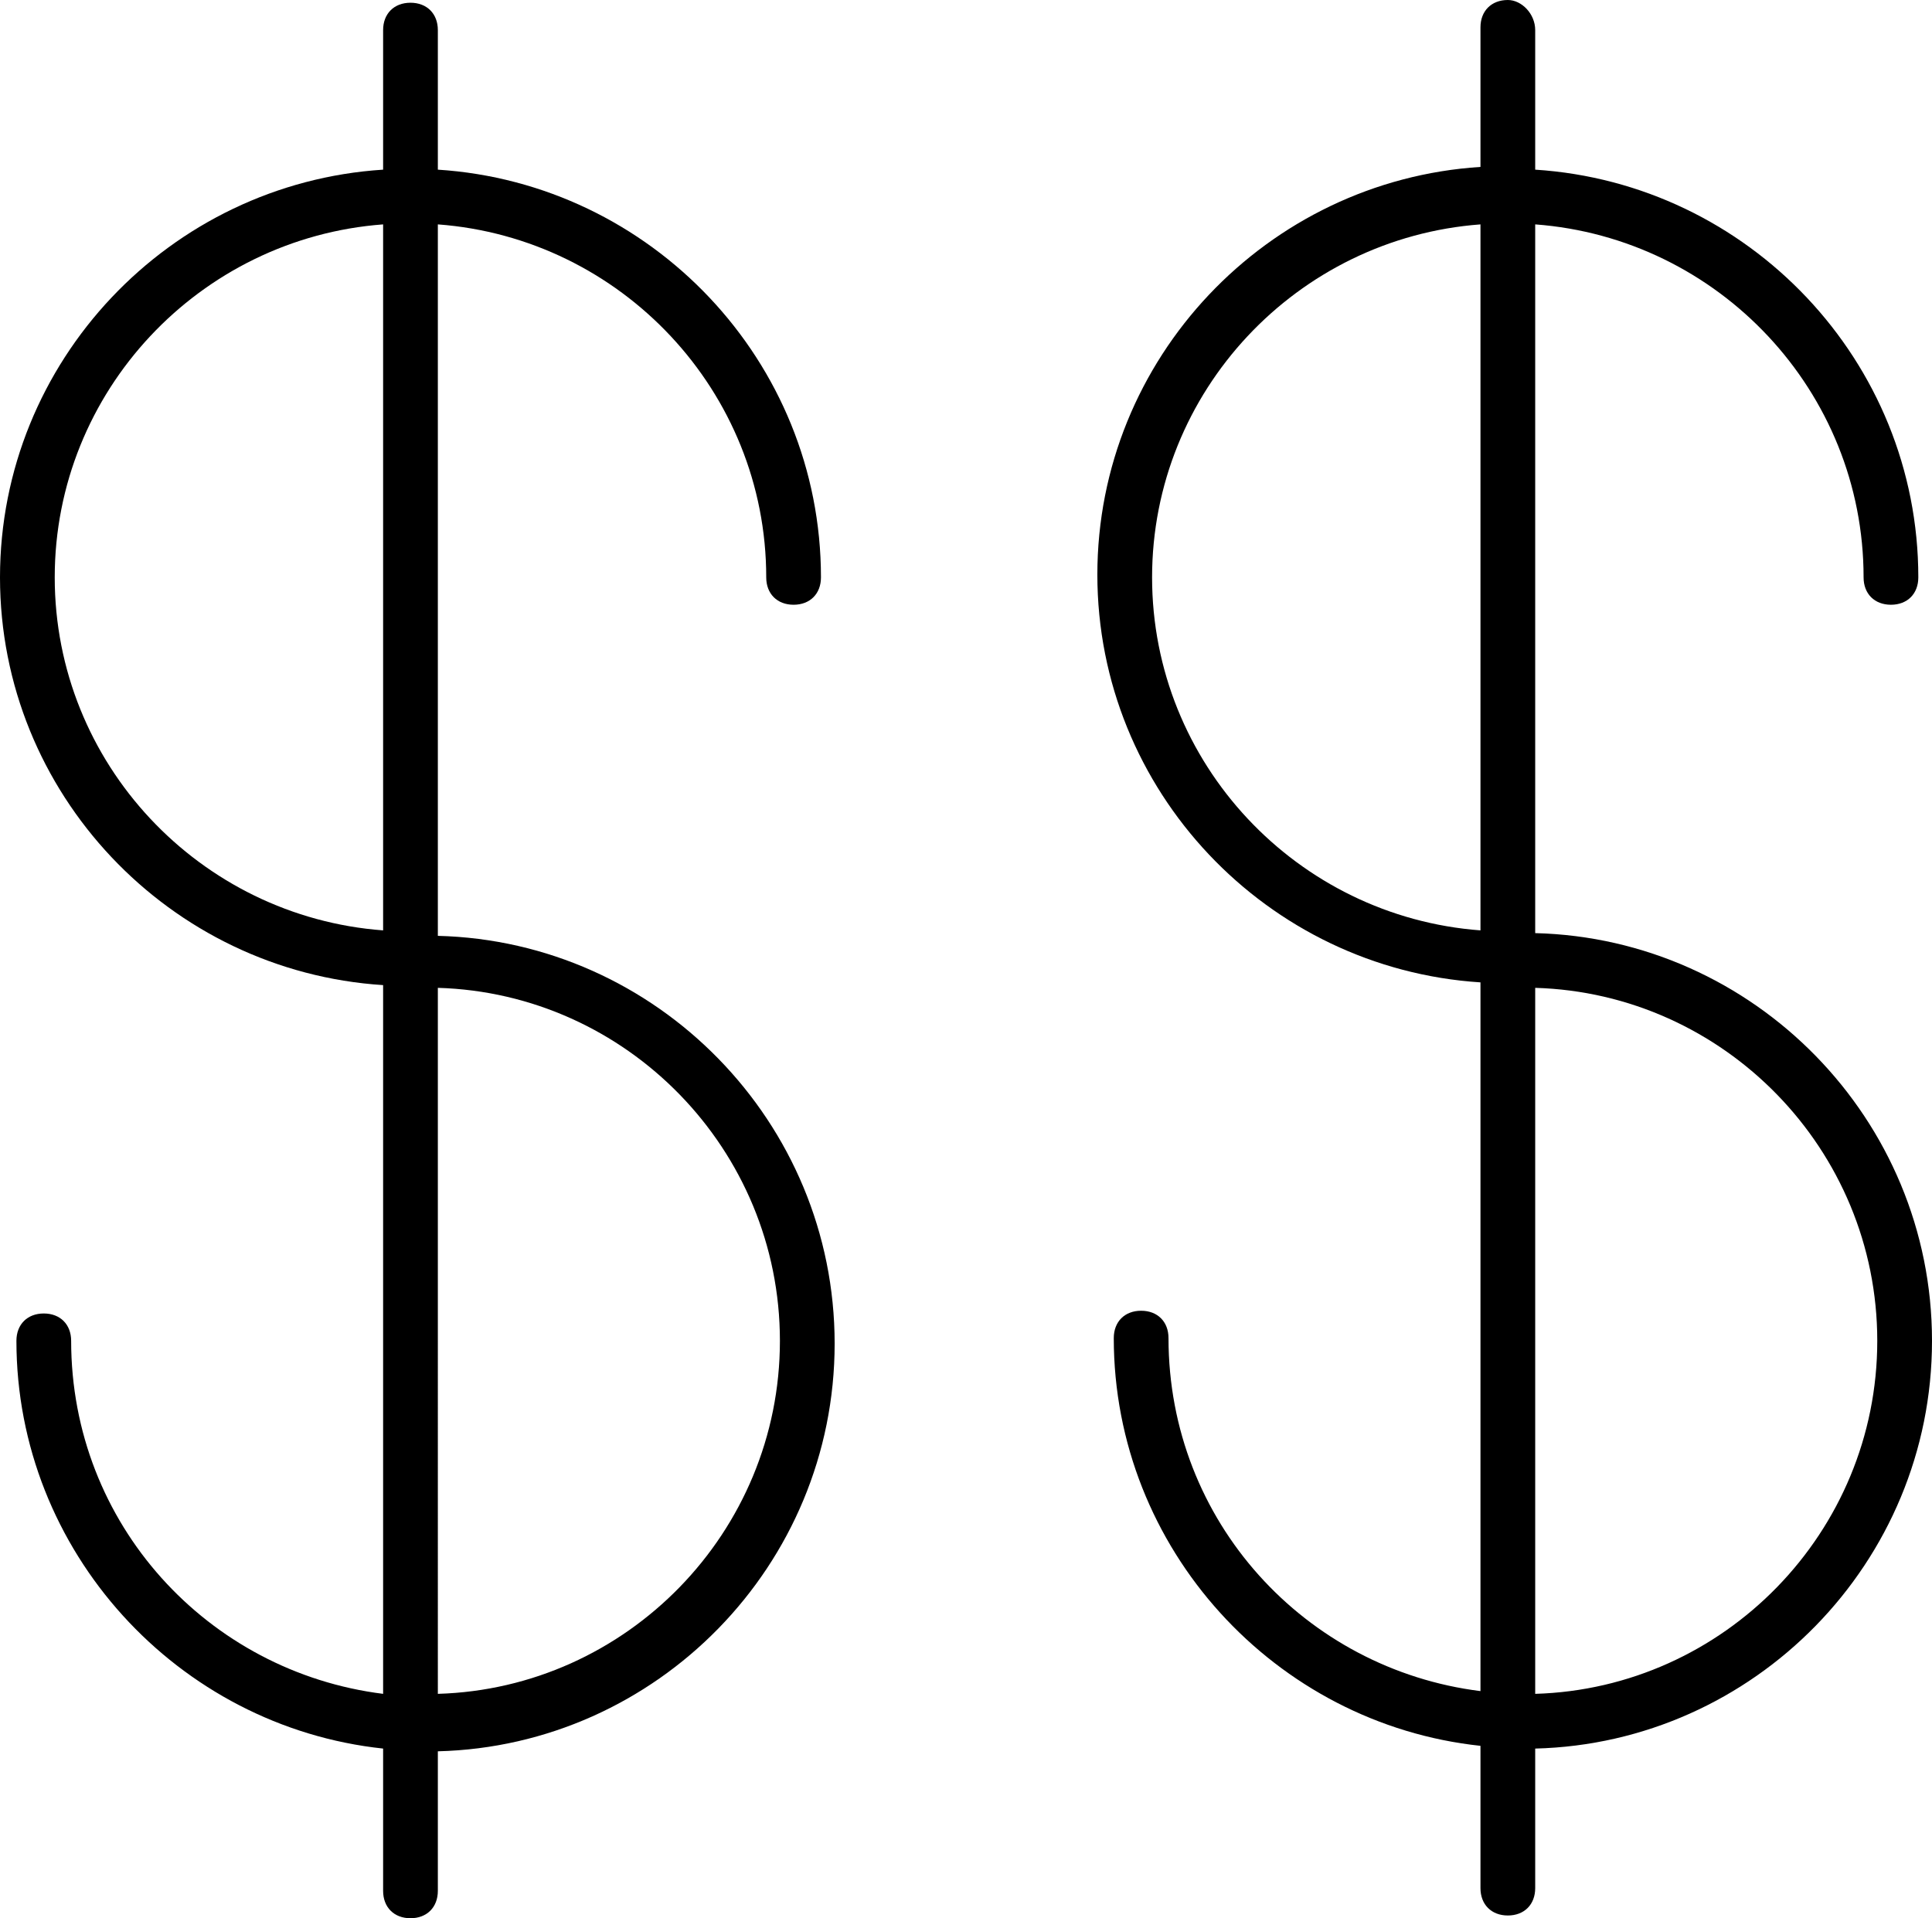 <?xml version="1.0" encoding="UTF-8" standalone="no"?>
<svg
   xmlns:dc="http://purl.org/dc/elements/1.1/"
   xmlns:cc="http://creativecommons.org/ns#"
   xmlns:rdf="http://www.w3.org/1999/02/22-rdf-syntax-ns#"
   xmlns:svg="http://www.w3.org/2000/svg"
   xmlns="http://www.w3.org/2000/svg"
   xmlns:sodipodi="http://sodipodi.sourceforge.net/DTD/sodipodi-0.dtd"
   xmlns:inkscape="http://www.inkscape.org/namespaces/inkscape"
   version="1.1"
   x="0px"
   y="0px"
   viewBox="0 0 70.6 70.1"
   xml:space="preserve"
   id="svg2"
   inkscape:version="0.91 r13725"
   sodipodi:docname="money.svg"
   width="70.6"
   height="70.1"><defs
     id="defs16" /><sodipodi:namedview
     pagecolor="#ffffff"
     bordercolor="#666666"
     borderopacity="1"
     objecttolerance="10"
     gridtolerance="10"
     guidetolerance="10"
     inkscape:pageopacity="0"
     inkscape:pageshadow="2"
     inkscape:window-width="3200"
     inkscape:window-height="1751"
     id="namedview14"
     showgrid="false"
     fit-margin-top="0"
     fit-margin-left="0"
     fit-margin-right="0"
     fit-margin-bottom="0"
     inkscape:zoom="1.888"
     inkscape:cx="-151.16022"
     inkscape:cy="23"
     inkscape:window-x="0"
     inkscape:window-y="24"
     inkscape:window-maximized="1"
     inkscape:current-layer="svg2" /><style
     type="text/css"
     id="style4">
	.st0{fill:none;stroke:#000000;stroke-width:2;stroke-linecap:round;stroke-linejoin:round;stroke-miterlimit:10;}
	.st1{fill:none;stroke:#000000;stroke-linecap:round;stroke-linejoin:round;stroke-miterlimit:10;}
	.st2{fill:none;stroke:#000000;stroke-width:2;stroke-miterlimit:10;}
</style><path
     d="m 14,36 0,25.9 C 7.6,61.1 2.6,55.7 2.6,49 c 0,-0.6 -0.4,-1 -1,-1 -0.6,0 -1,0.4 -1,1 0,7.7 5.9,14.1 13.4,14.9 l 0,5.2 c 0,0.6 0.4,1 1,1 0.6,0 1,-0.4 1,-1 L 16,64 C 24,63.8 30.5,57.2 30.5,49.1 30.5,41 24,34.4 16,34.2 l 0,-26 c 6.7,0.5 12,6.1 12,12.9 0,0.6 0.4,1 1,1 0.6,0 1,-0.4 1,-1 C 30,13.2 23.8,6.7 16,6.2 l 0,-5.1 c 0,-0.6 -0.4,-1 -1,-1 -0.6,0 -1,0.4 -1,1 l 0,5.1 C 6.2,6.7 0,13.2 0,21.1 0,29 6.2,35.5 14,36 Z m 14.5,13 c 0,7 -5.6,12.7 -12.5,12.9 L 16,36.1 C 22.9,36.3 28.5,42 28.5,49 Z M 14,8.2 14,34 C 7.3,33.5 2,27.9 2,21.1 2,14.3 7.3,8.7 14,8.2 Z"
     id="path6"
     inkscape:connector-curvature="0" /><path
     d="m 55.1,0 c -0.6,0 -1,0.4 -1,1 l 0,5.1 c -7.8,0.5 -14,7 -14,14.9 0,7.9 6.2,14.4 14,14.9 l 0,25.9 C 47.7,61 42.7,55.6 42.7,48.9 c 0,-0.6 -0.4,-1 -1,-1 -0.6,0 -1,0.4 -1,1 0,7.7 5.9,14.1 13.4,14.9 l 0,5.2 c 0,0.6 0.4,1 1,1 0.6,0 1,-0.4 1,-1 l 0,-5.1 c 8,-0.2 14.5,-6.8 14.5,-14.9 0,-8.1 -6.5,-14.7 -14.5,-14.9 l 0,-25.9 c 6.7,0.5 12,6.1 12,12.9 0,0.6 0.4,1 1,1 0.6,0 1,-0.4 1,-1 0,-7.9 -6.2,-14.4 -14,-14.9 l 0,-5.1 C 56.1,0.5 55.6,0 55.1,0 Z m -13,21.1 c 0,-6.8 5.3,-12.4 12,-12.9 l 0,25.8 c -6.7,-0.5 -12,-6.1 -12,-12.9 z M 68.6,49 c 0,7 -5.6,12.7 -12.5,12.9 l 0,-25.8 C 63,36.3 68.6,42 68.6,49 Z"
     id="path8"
     inkscape:connector-curvature="0" /></svg>